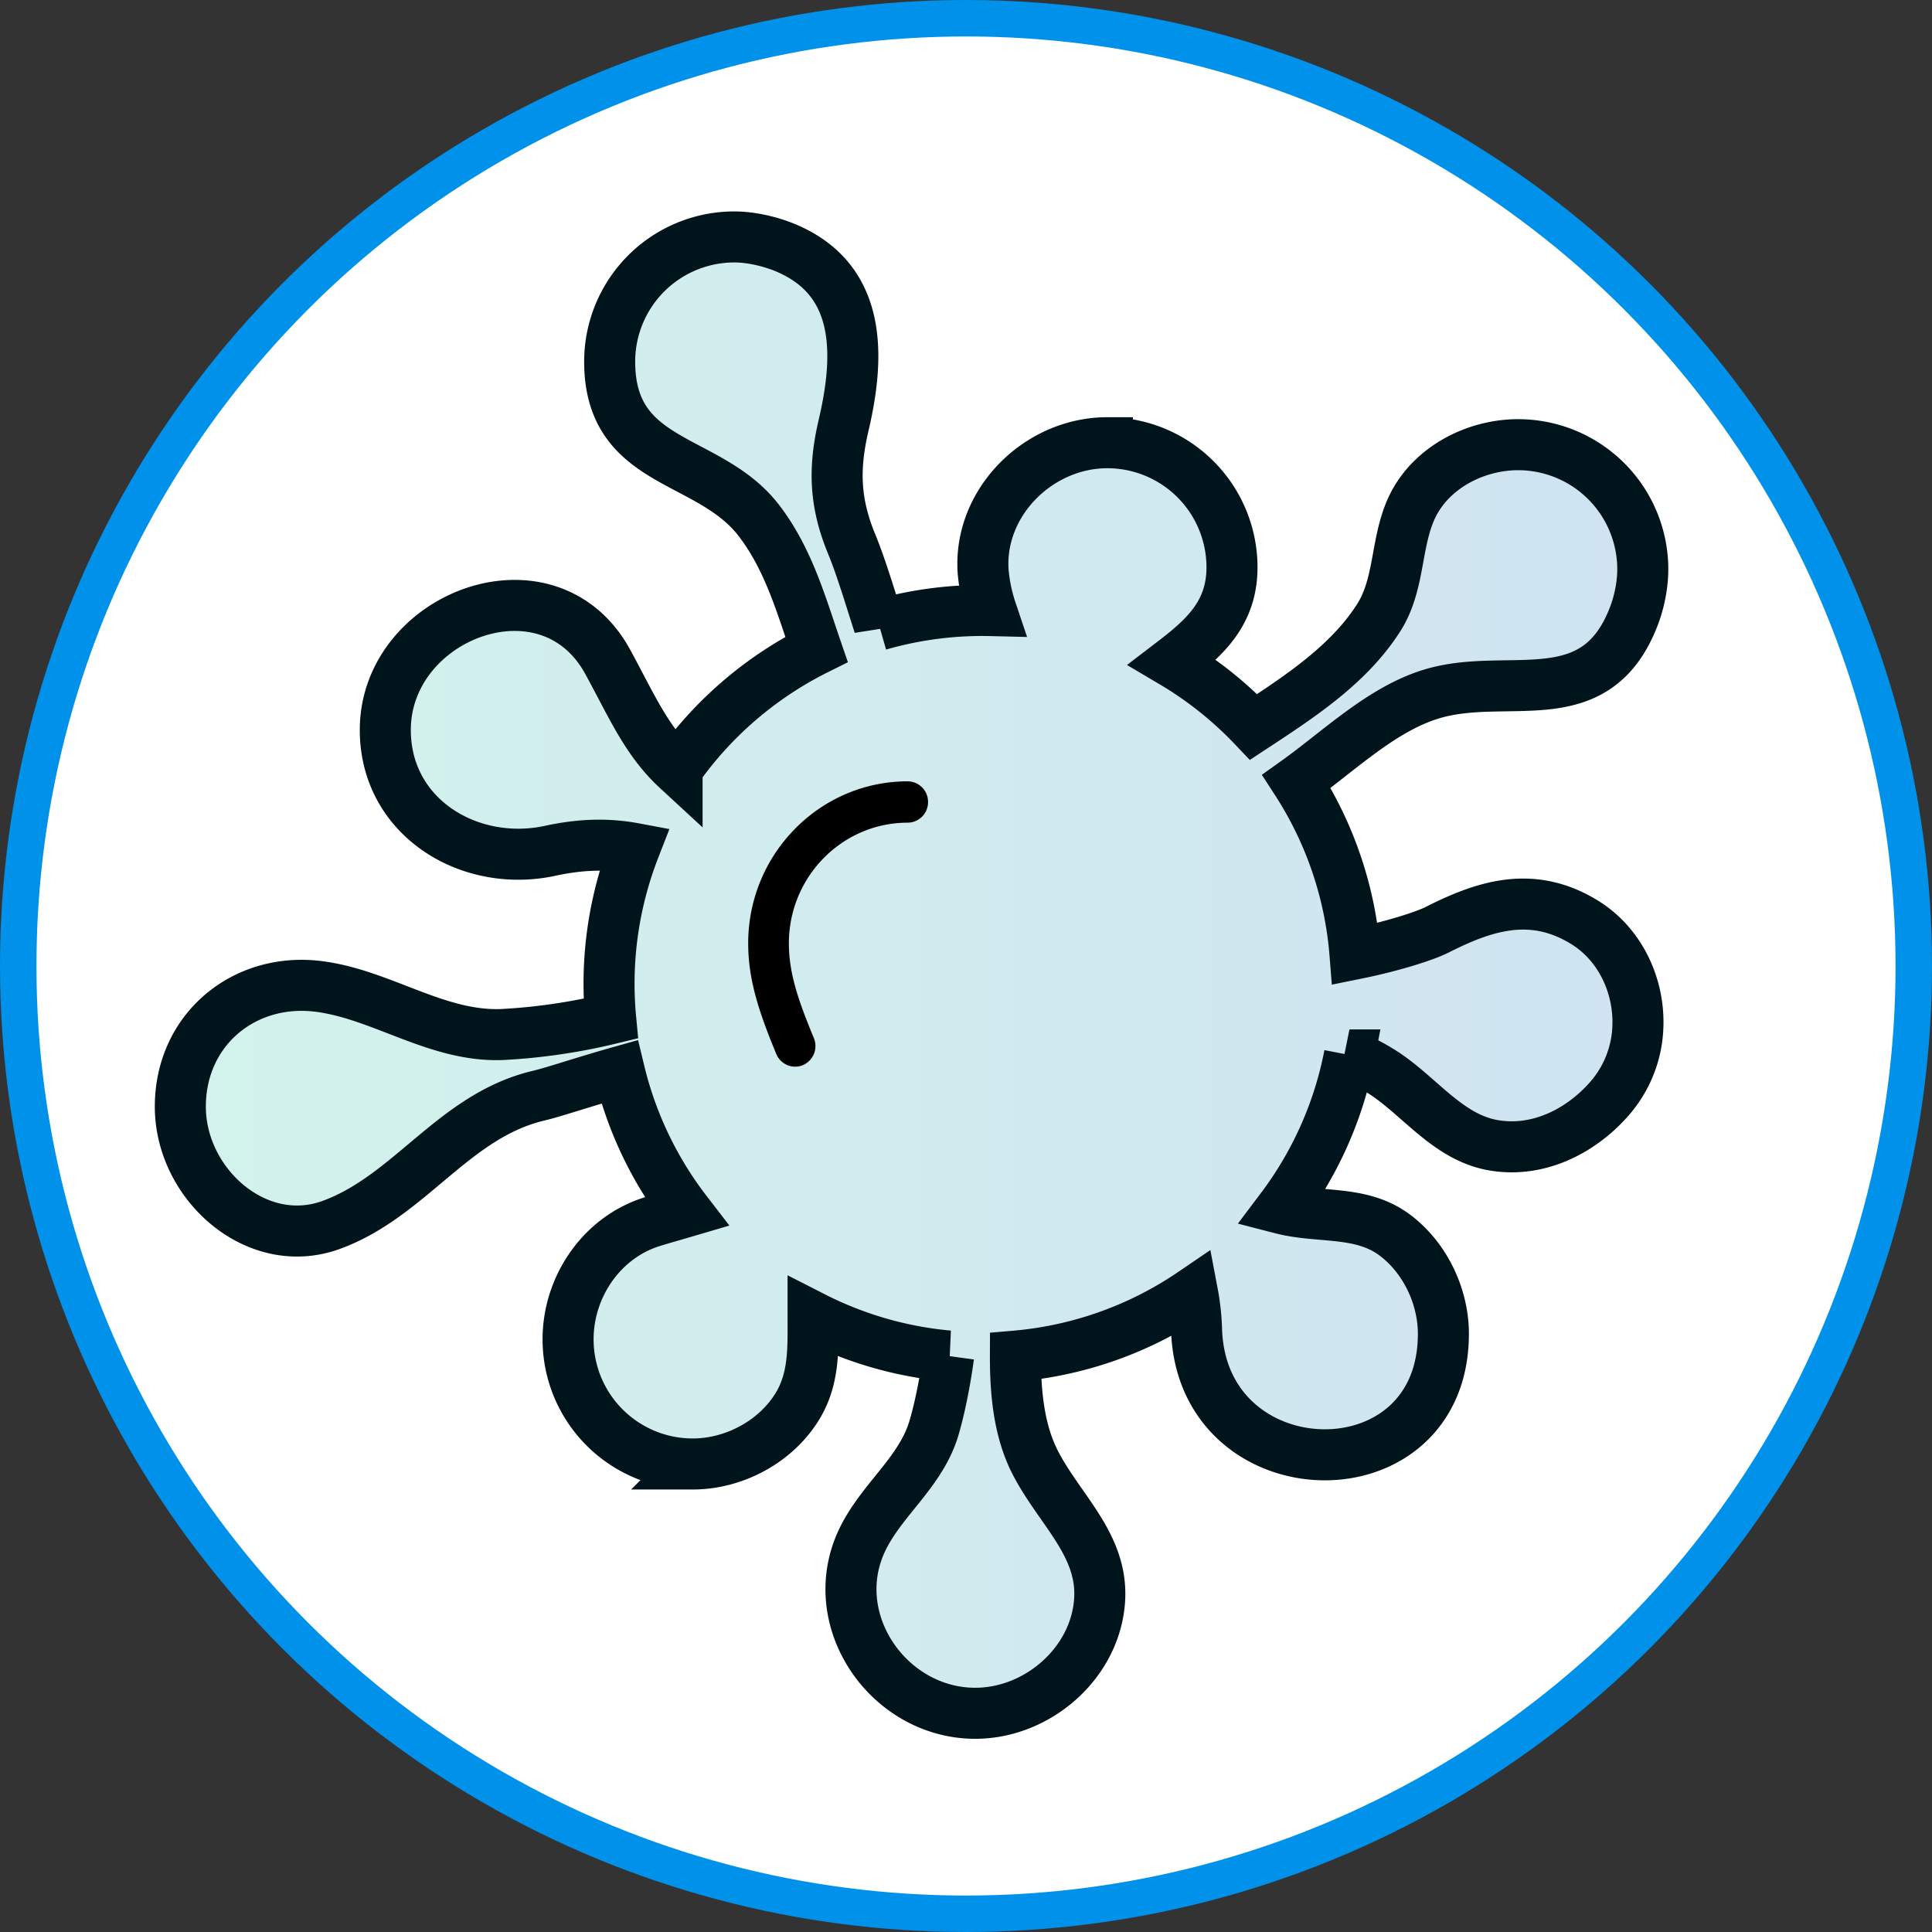 <svg width="53" height="53" viewBox="0 0 53 53" xmlns="http://www.w3.org/2000/svg"><rect x="0" y="0" width="53" height="53" fill="#333333" stroke="none"/><title>BBF7F0C4-8B10-4446-B8D1-090119875EAD</title><defs><linearGradient x1="0%" y1="1.556%" y2="1.556%" id="a"><stop stop-color="#1EBF9D" offset="0%"/><stop stop-color="#1073B9" offset="100%"/></linearGradient></defs><g fill="none" fill-rule="evenodd"><circle stroke="#0091EA" fill="#FFF" cx="26.5" cy="26.5" r="26"/><g fill-rule="nonzero"><path d="M33.02 22.94a10.199 10.199 0 0 1-1.872 4.212c1.066.276 2.2.033 3.132.742.818.622 1.316 1.672 1.316 2.696 0 4.53-6.624 4.355-6.771-.106a6.43 6.43 0 0 0-.11-1.012 10.189 10.189 0 0 1-4.859 1.73c-.003 1.055.108 2.092.561 2.954.743 1.415 2.083 2.419 1.68 4.208C25.757 39.87 24.302 41 22.754 41c-2.39 0-4.169-2.584-3.084-4.79.536-1.089 1.594-1.834 1.95-3.032.14-.47.294-1.181.403-1.979a10.181 10.181 0 0 1-3.718-1.072c0 .829.037 1.658-.405 2.41-.586.997-1.748 1.624-2.897 1.624a3.42 3.42 0 0 1-3.419-3.42c0-1.43.909-2.784 2.292-3.222.253-.08.585-.172.955-.281a10.207 10.207 0 0 1-1.837-3.835c-.958.269-1.79.553-2.22.655-2.333.552-3.53 2.768-5.703 3.55-2.04.733-4.124-1.129-4.124-3.249 0-2.123 1.756-3.55 3.782-3.3 1.738.214 3.262 1.4 5.063 1.32a16.184 16.184 0 0 0 2.961-.435 10.221 10.221 0 0 1 .652-4.668c-.703-.132-1.438-.126-2.31.063-2.208.48-4.525-.908-4.525-3.314 0-3.138 4.47-4.848 6.099-1.873.659 1.205 1.061 2.168 1.905 2.947a10.292 10.292 0 0 1 3.825-3.285c-.422-1.227-.768-2.473-1.577-3.53-1.367-1.787-4.097-1.476-4.097-4.364A3.42 3.42 0 0 1 16.145.5c.435 0 .932.11 1.336.269 2.18.864 2.11 2.983 1.66 4.903-.277 1.187-.244 2.12.223 3.254.263.64.493 1.423.75 2.22a10.252 10.252 0 0 1 3.08-.396 4.65 4.65 0 0 1-.223-1.06c-.14-1.892 1.508-3.545 3.406-3.545a3.42 3.42 0 0 1 3.42 3.42c0 1.273-.772 1.946-1.631 2.603.822.486 1.57 1.084 2.224 1.773 1.273-.837 2.623-1.716 3.44-3.01.619-.98.432-2.22 1.006-3.209.563-.97 1.71-1.523 2.81-1.523a3.42 3.42 0 0 1 3.42 3.42c0 .422-.095.897-.247 1.29-1.054 2.737-3.447 1.496-5.54 2.127-1.377.415-2.54 1.563-3.712 2.4a10.187 10.187 0 0 1 1.604 4.733c1.025-.207 1.908-.488 2.264-.668.705-.358 1.386-.629 2.074-.688.631-.053 1.27.071 1.936.474 1.095.66 1.635 1.983 1.455 3.231a3.163 3.163 0 0 1-.776 1.652c-.791.887-1.958 1.458-3.162 1.246-1.269-.222-2.044-1.39-3.087-2.035a6.23 6.23 0 0 0-.856-.441z" fill="url(#a)" opacity=".2" transform="translate(4 6)"/><path d="M37.02 28.94a10.199 10.199 0 0 1-1.872 4.212c1.066.276 2.2.033 3.132.742.818.622 1.316 1.672 1.316 2.696 0 4.53-6.624 4.355-6.771-.106a6.43 6.43 0 0 0-.11-1.012 10.189 10.189 0 0 1-4.859 1.73c-.003 1.055.108 2.092.561 2.954.743 1.415 2.083 2.419 1.68 4.208C29.757 45.87 28.302 47 26.754 47c-2.39 0-4.169-2.584-3.084-4.79.536-1.089 1.594-1.834 1.95-3.032.14-.47.294-1.181.403-1.979a10.181 10.181 0 0 1-3.718-1.072c0 .829.037 1.658-.405 2.41-.586.997-1.748 1.624-2.897 1.624a3.42 3.42 0 0 1-3.419-3.42c0-1.43.909-2.784 2.292-3.222.253-.08.585-.172.955-.281a10.207 10.207 0 0 1-1.837-3.835c-.958.269-1.79.553-2.22.655-2.333.552-3.53 2.768-5.703 3.55-2.04.733-4.124-1.129-4.124-3.249 0-2.123 1.756-3.55 3.782-3.3 1.738.214 3.262 1.4 5.063 1.32a16.184 16.184 0 0 0 2.961-.435 10.221 10.221 0 0 1 .652-4.668c-.703-.132-1.438-.126-2.31.063-2.208.48-4.525-.908-4.525-3.314 0-3.138 4.47-4.848 6.099-1.873.659 1.205 1.061 2.168 1.905 2.947a10.292 10.292 0 0 1 3.825-3.285c-.422-1.227-.768-2.473-1.577-3.53-1.367-1.787-4.097-1.476-4.097-4.364a3.42 3.42 0 0 1 3.42-3.42c.435 0 .932.11 1.336.269 2.18.864 2.11 2.983 1.66 4.903-.277 1.186-.244 2.12.223 3.254.263.64.493 1.423.75 2.22a10.252 10.252 0 0 1 3.08-.396 4.65 4.65 0 0 1-.223-1.06c-.14-1.892 1.508-3.545 3.406-3.545a3.42 3.42 0 0 1 3.42 3.42c0 1.273-.772 1.946-1.631 2.603.822.486 1.57 1.084 2.224 1.773 1.273-.837 2.623-1.716 3.44-3.01.619-.98.432-2.22 1.006-3.209.563-.97 1.71-1.523 2.81-1.523a3.42 3.42 0 0 1 3.42 3.42c0 .422-.095.897-.247 1.29-1.054 2.737-3.447 1.496-5.54 2.127-1.377.415-2.54 1.563-3.712 2.4a10.187 10.187 0 0 1 1.604 4.733c1.025-.207 1.908-.488 2.264-.668.705-.358 1.386-.629 2.074-.688.631-.053 1.27.071 1.936.474 1.095.66 1.635 1.983 1.455 3.231a3.163 3.163 0 0 1-.776 1.652c-.791.887-1.958 1.458-3.162 1.246-1.269-.222-2.044-1.39-3.087-2.035a6.23 6.23 0 0 0-.856-.441z" stroke="#00141B" stroke-width="1.4"/><path d="M24.9 21.434c-2.412 0-4.375 1.994-4.375 4.443 0 .985.283 1.86.772 3.04a.559.559 0 0 0 .732.301.57.57 0 0 0 .297-.742c-.444-1.07-.685-1.802-.685-2.598 0-1.825 1.462-3.31 3.26-3.31a.562.562 0 0 0 .558-.566.563.563 0 0 0-.558-.568z" fill="#000"/></g></g></svg>
